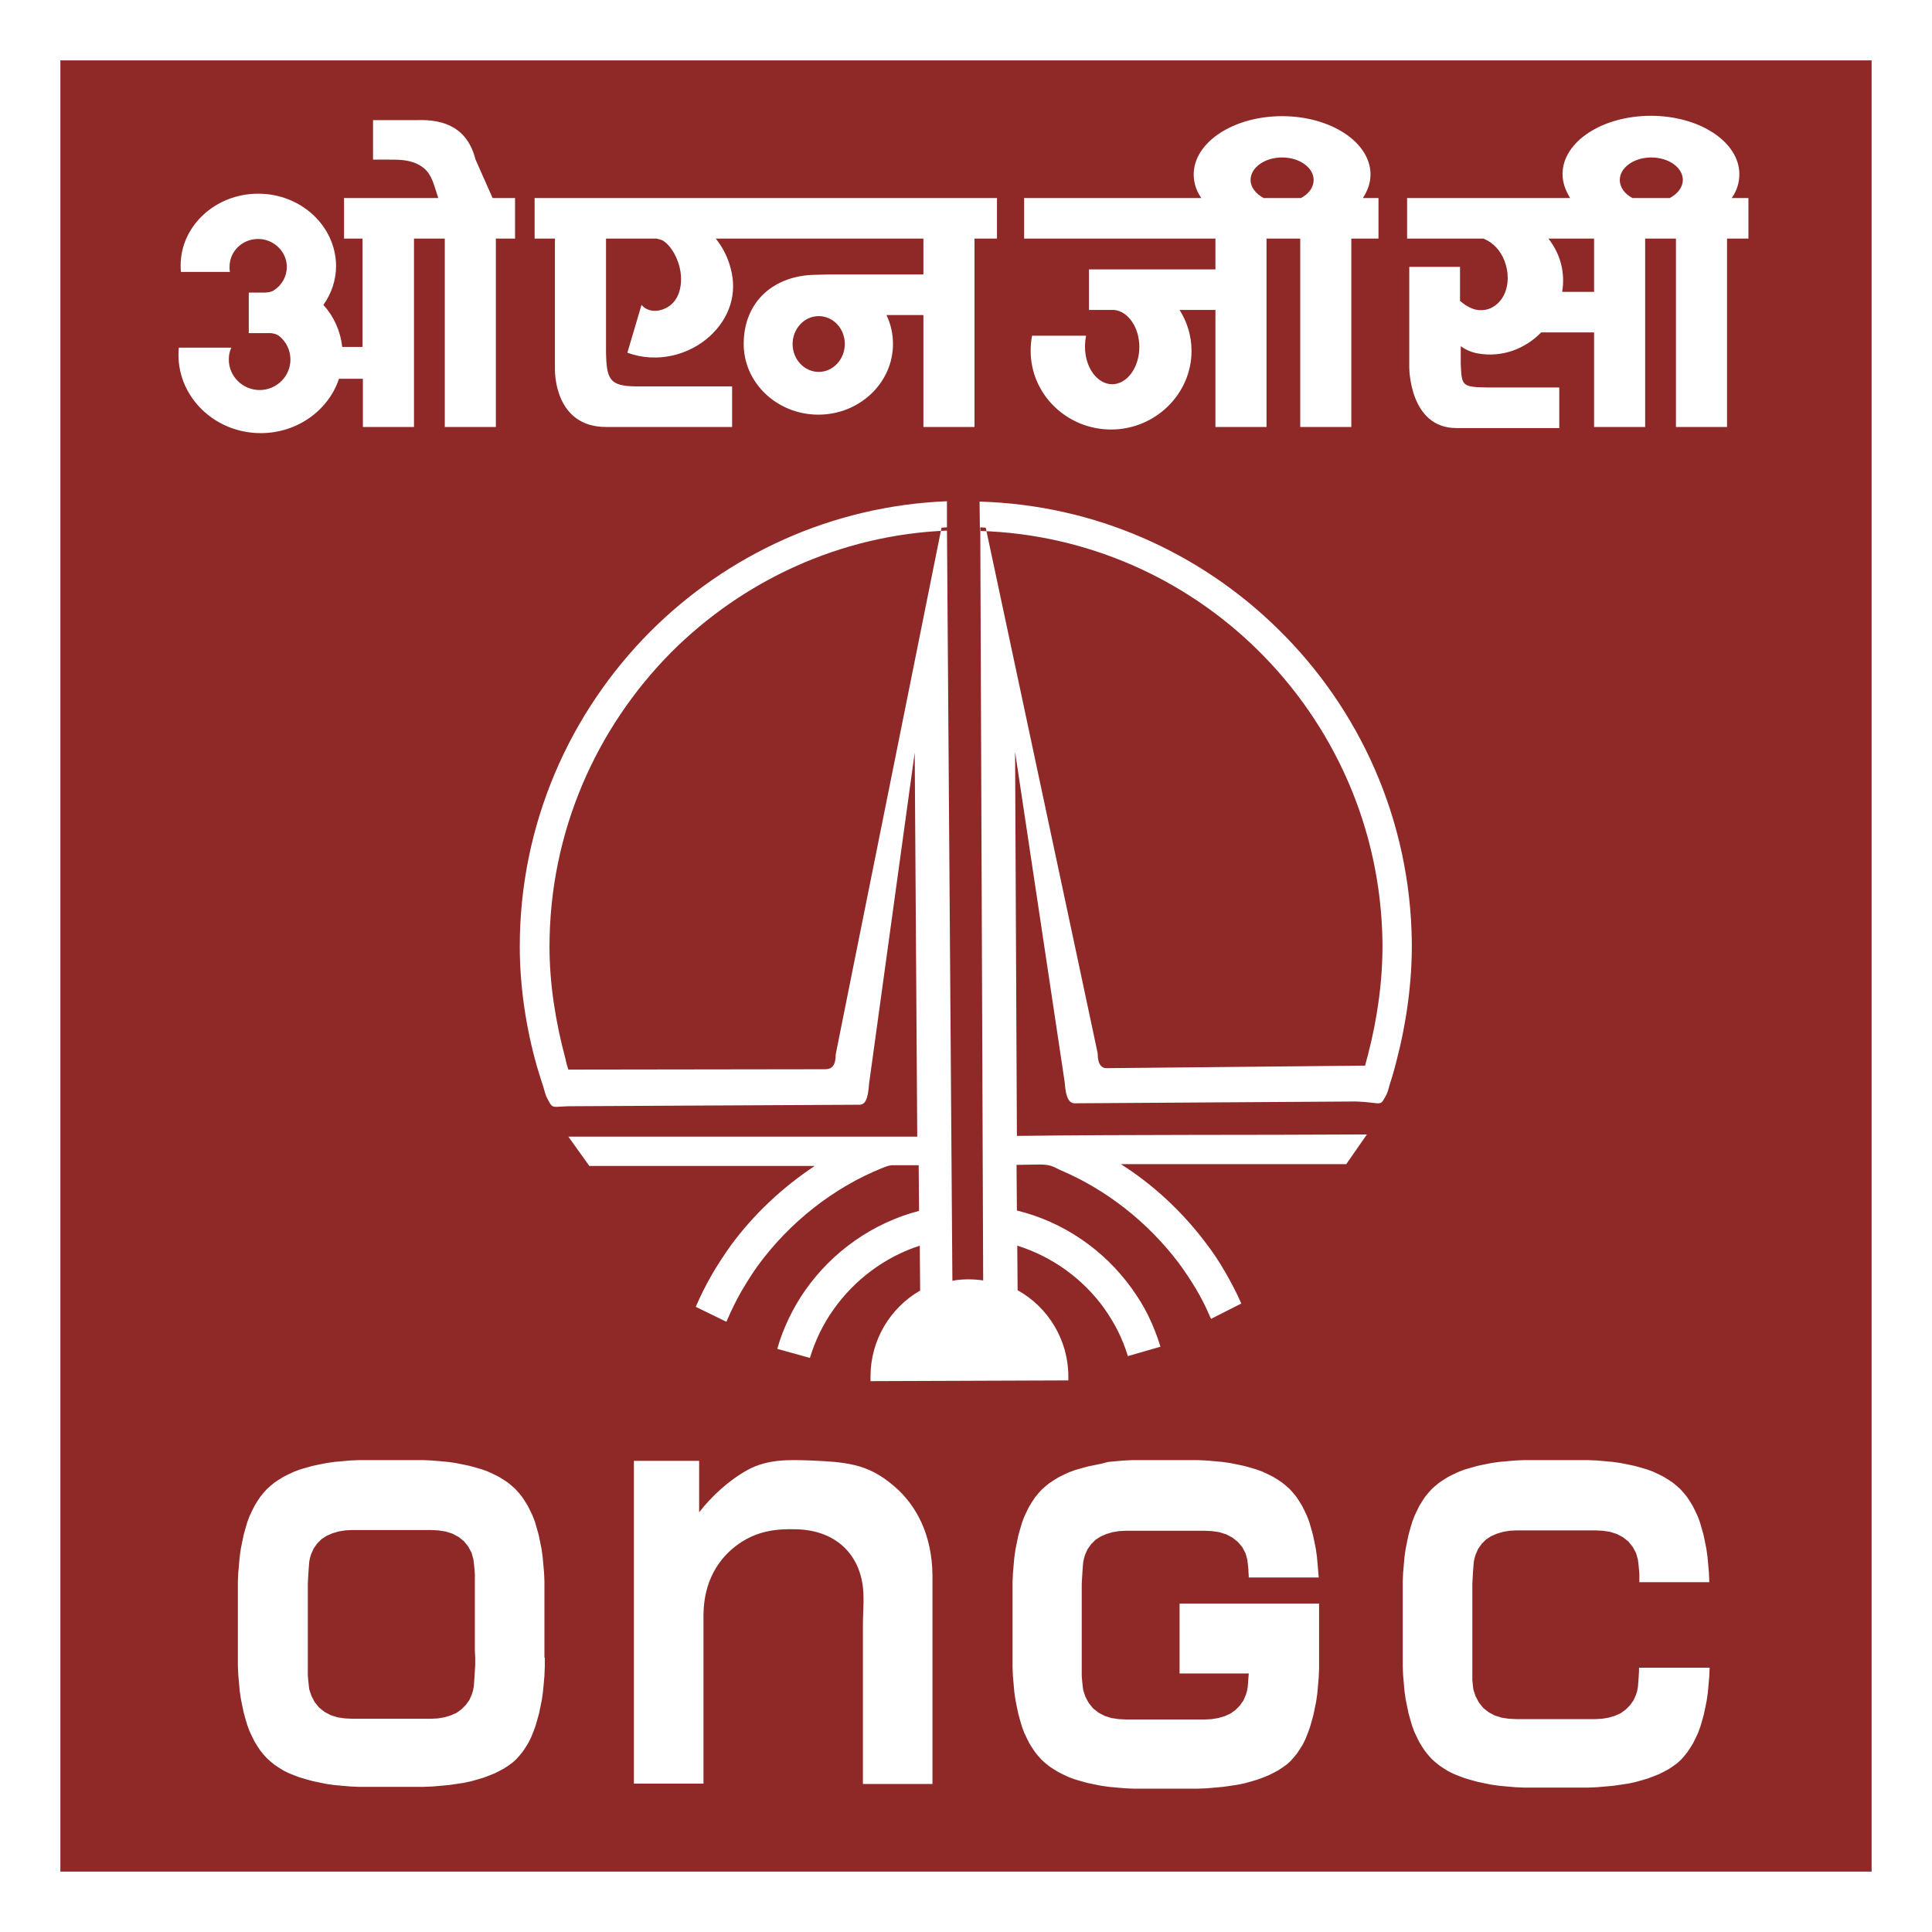 <svg width="64" height="64" viewBox="0 0 64 64" fill="none" xmlns="http://www.w3.org/2000/svg">
<rect width="64" height="64" fill="white"/>
<path d="M14.362 49.76H14.364C14.364 49.761 14.363 49.762 14.362 49.762V49.76Z" fill="#CC0113"/>
<path d="M62 2H2V62H62V2Z" fill="#8F2927"/>
<path fill-rule="evenodd" clip-rule="evenodd" d="M17.723 6.56H33.026V7.904H32.281V14.144H30.589V10.436H29.365C29.509 10.736 29.581 11.06 29.581 11.396C29.581 12.68 28.477 13.736 27.108 13.736C25.752 13.736 24.636 12.692 24.636 11.396C24.636 9.968 25.656 9.128 26.988 9.104L27.48 9.092H30.589V7.904H23.712C23.94 8.192 24.108 8.516 24.204 8.888C24.432 9.728 24.168 10.532 23.52 11.132C22.823 11.768 21.767 12.044 20.783 11.684L21.251 10.1C21.455 10.34 21.791 10.34 22.055 10.208C22.595 9.944 22.643 9.224 22.475 8.72C22.367 8.396 22.187 8.12 21.971 7.976C21.935 7.952 21.851 7.928 21.755 7.904H20.075V11.636C20.087 12.572 20.195 12.788 21.059 12.8H24.252V14.144H20.075C18.371 14.144 18.383 12.32 18.383 12.248V7.904H17.71V6.56H17.723ZM27.12 10.472C26.64 10.472 26.256 10.892 26.256 11.396C26.256 11.912 26.652 12.32 27.12 12.32C27.6 12.32 27.985 11.9 27.985 11.396C27.985 10.88 27.6 10.472 27.12 10.472ZM8.553 6.416C7.136 6.416 5.984 7.484 5.984 8.792C5.984 8.864 5.984 8.936 5.996 9.008H7.616C7.604 8.948 7.604 8.9 7.604 8.84C7.604 8.324 8.025 7.916 8.553 7.916C9.069 7.916 9.501 8.336 9.501 8.84C9.501 9.164 9.333 9.452 9.069 9.62C8.961 9.692 8.769 9.692 8.769 9.692H8.241V11.036H8.985C8.961 11.036 9.153 11.048 9.249 11.132C9.477 11.312 9.621 11.6 9.621 11.912C9.621 12.464 9.165 12.92 8.601 12.92C8.037 12.92 7.58 12.464 7.58 11.912C7.58 11.768 7.604 11.636 7.664 11.516H5.924C5.912 11.6 5.912 11.672 5.912 11.756C5.912 13.184 7.136 14.348 8.637 14.348C9.849 14.348 10.881 13.592 11.229 12.548H12.021V14.144H13.714V7.904H14.734V14.144H16.426V7.904H17.062V6.56H16.318L15.754 5.288C15.49 4.256 14.758 3.944 13.798 3.98H12.357V5.288H12.886C13.186 5.288 13.462 5.288 13.738 5.396C14.194 5.576 14.302 5.876 14.434 6.296L14.518 6.56H11.397V7.904H12.009V11.492H11.337C11.277 10.964 11.061 10.484 10.713 10.1C10.977 9.728 11.133 9.284 11.133 8.804C11.121 7.484 9.969 6.416 8.553 6.416ZM52.806 14.144H54.498V7.904H55.518V14.144H57.21V7.904H57.919V6.56H57.366C57.534 6.32 57.618 6.056 57.618 5.768C57.618 4.7 56.298 3.836 54.69 3.836C53.069 3.836 51.761 4.7 51.761 5.768C51.761 6.044 51.857 6.308 52.013 6.56H46.612V7.904H49.145C49.193 7.928 49.241 7.952 49.289 7.976C49.565 8.132 49.781 8.42 49.877 8.756C50.009 9.188 49.961 9.728 49.613 10.052C49.421 10.232 49.169 10.316 48.881 10.256C48.689 10.208 48.521 10.1 48.365 9.968V8.84H46.684V12.176C46.684 12.176 46.684 14.18 48.245 14.18H51.653V12.836H49.289C48.413 12.824 48.425 12.776 48.389 12.068V11.468C48.557 11.588 48.749 11.672 48.953 11.708C49.769 11.852 50.525 11.552 51.053 11.012H52.806V14.144ZM55.314 6.56H54.078C53.826 6.428 53.658 6.212 53.658 5.96C53.658 5.552 54.126 5.216 54.702 5.216C55.278 5.216 55.746 5.552 55.746 5.96C55.746 6.2 55.578 6.416 55.314 6.56ZM52.806 7.904V9.668H51.749C51.845 9.08 51.725 8.456 51.293 7.904H52.806ZM33.914 6.56H39.795C39.627 6.32 39.543 6.056 39.543 5.78C39.543 4.712 40.863 3.848 42.471 3.848C44.08 3.848 45.4 4.712 45.4 5.78C45.4 6.056 45.304 6.32 45.148 6.56H45.664V7.904H44.764V14.144H43.072V7.904H41.955V14.144H40.263V10.268H39.075C39.327 10.664 39.471 11.132 39.471 11.624C39.471 13.052 38.271 14.228 36.806 14.228C35.342 14.228 34.142 13.064 34.142 11.624C34.142 11.456 34.154 11.288 34.19 11.12H35.978C35.954 11.24 35.942 11.36 35.942 11.492C35.942 12.176 36.35 12.728 36.842 12.728C37.334 12.728 37.742 12.176 37.742 11.492C37.742 10.844 37.37 10.316 36.914 10.268H36.074V8.924H40.263V7.904H33.926V6.56H33.914ZM41.859 6.56H43.096C43.348 6.428 43.516 6.212 43.516 5.96C43.516 5.552 43.047 5.216 42.471 5.216C41.895 5.216 41.427 5.552 41.427 5.96C41.427 6.2 41.595 6.416 41.859 6.56ZM18.047 54.908V55.22L18.035 55.508L18.011 55.784L17.986 56.048L17.951 56.3L17.902 56.54L17.855 56.768L17.794 56.984L17.735 57.188L17.663 57.38L17.59 57.56L17.506 57.728L17.41 57.884L17.314 58.028L17.206 58.16L17.098 58.28L16.978 58.388L16.846 58.484L16.702 58.58L16.546 58.664L16.378 58.748L16.198 58.82L16.006 58.892L15.802 58.952L15.586 59.012L15.358 59.06L15.118 59.096L14.866 59.132L14.602 59.156L14.326 59.18L14.026 59.192H13.714H12.213H11.901L11.613 59.18L11.337 59.156L11.073 59.132L10.821 59.096L10.581 59.048L10.353 59L10.137 58.94L9.933 58.88L9.741 58.808L9.561 58.736L9.393 58.652L9.237 58.556L9.093 58.46L8.961 58.352L8.841 58.244L8.733 58.124L8.625 57.992L8.529 57.848L8.433 57.692L8.349 57.524L8.265 57.344L8.193 57.152L8.133 56.948L8.073 56.732L8.025 56.504L7.977 56.264L7.941 56.012L7.917 55.748L7.893 55.472L7.88 55.184V54.884V52.688V52.388L7.893 52.1L7.917 51.824L7.941 51.56L7.977 51.308L8.025 51.068L8.073 50.84L8.133 50.624L8.193 50.42L8.265 50.228L8.349 50.048L8.433 49.88L8.529 49.724L8.625 49.58L8.733 49.448L8.841 49.328L8.961 49.22L9.093 49.112L9.237 49.016L9.393 48.92L9.561 48.836L9.741 48.752L9.933 48.68L10.137 48.62L10.353 48.56L10.581 48.512L10.821 48.464L11.073 48.428L11.337 48.404L11.613 48.38L11.901 48.368H12.201H13.702H14.014L14.302 48.38L14.578 48.404L14.842 48.428L15.094 48.464L15.334 48.512L15.562 48.56L15.778 48.62L15.982 48.68L16.174 48.752L16.354 48.836L16.522 48.92L16.678 49.016L16.822 49.112L16.954 49.22L17.074 49.328L17.182 49.448L17.29 49.58L17.386 49.724L17.482 49.88L17.566 50.048L17.651 50.228L17.723 50.42L17.782 50.624L17.843 50.84L17.89 51.068L17.939 51.308L17.974 51.56L17.998 51.824L18.023 52.1L18.035 52.388V52.688V54.908H18.047ZM15.73 54.668V52.94V52.7V52.484V52.292V52.124L15.718 51.98L15.706 51.86L15.694 51.752L15.682 51.656L15.622 51.44L15.514 51.236L15.37 51.056L15.19 50.912L14.986 50.804L14.758 50.732L14.518 50.696L14.266 50.684H11.661L11.433 50.696L11.217 50.732L11.013 50.792L10.821 50.876L10.653 50.984L10.509 51.128L10.389 51.296L10.305 51.488L10.269 51.608L10.245 51.728L10.233 51.872L10.221 52.04L10.209 52.232L10.197 52.448V52.688V52.952V54.68V54.92V55.136V55.328V55.496L10.209 55.64L10.221 55.76L10.233 55.868L10.245 55.964L10.317 56.18L10.425 56.384L10.569 56.564L10.749 56.708L10.953 56.816L11.181 56.888L11.421 56.924L11.673 56.936H14.278L14.506 56.924L14.722 56.888L14.926 56.828L15.118 56.744L15.286 56.624L15.43 56.48L15.55 56.312L15.634 56.12L15.67 56L15.694 55.868L15.706 55.724L15.718 55.556L15.73 55.364L15.742 55.148V54.908L15.73 54.668ZM43.708 53.12H41.583H39.075V55.436H41.367L41.355 55.58L41.343 55.748L41.331 55.892L41.307 56.024L41.271 56.144L41.187 56.336L41.067 56.504L40.923 56.648L40.755 56.768L40.563 56.852L40.359 56.912L40.143 56.948L39.915 56.96H37.31L37.058 56.948L36.818 56.912L36.59 56.84L36.386 56.732L36.206 56.588L36.062 56.408L35.954 56.204L35.882 55.988L35.87 55.892L35.858 55.784L35.846 55.664L35.834 55.52V55.352V55.16V54.944V54.704V52.976V52.712V52.472L35.846 52.256L35.858 52.064L35.87 51.896L35.882 51.752L35.906 51.632L35.942 51.512L36.026 51.32L36.146 51.152L36.29 51.008L36.458 50.9L36.65 50.816L36.854 50.756L37.07 50.72L37.298 50.708H39.903L40.155 50.72L40.395 50.756L40.623 50.828L40.827 50.936L41.007 51.08L41.151 51.248L41.259 51.452L41.319 51.668L41.331 51.764L41.343 51.872L41.355 51.992C41.355 52.124 41.367 52.136 41.367 52.256H43.684V52.244L43.648 51.824L43.624 51.56L43.588 51.308L43.54 51.068L43.492 50.84L43.432 50.624L43.372 50.42L43.3 50.228L43.216 50.048L43.132 49.88L43.035 49.724L42.94 49.58L42.831 49.448L42.724 49.328L42.603 49.22L42.471 49.112L42.327 49.016L42.171 48.92L42.003 48.836L41.823 48.752L41.631 48.68L41.427 48.62L41.211 48.56L40.983 48.512L40.743 48.464L40.491 48.428L40.227 48.404L39.951 48.38L39.663 48.368H39.351H37.85H37.538L37.25 48.38L36.974 48.404L36.71 48.428L36.482 48.488L36.242 48.536L36.014 48.584L35.798 48.644L35.594 48.704L35.402 48.776L35.222 48.86L35.054 48.944L34.898 49.04L34.754 49.136L34.622 49.244L34.502 49.352L34.394 49.472L34.286 49.604L34.19 49.748L34.094 49.904L34.01 50.072L33.926 50.252L33.854 50.444L33.794 50.648L33.734 50.864L33.686 51.092L33.638 51.332L33.602 51.584L33.578 51.848L33.554 52.124L33.542 52.412V52.712V54.932V55.232L33.554 55.52L33.578 55.796L33.602 56.06L33.638 56.312L33.686 56.552L33.734 56.78L33.794 56.996L33.854 57.2L33.926 57.392L34.01 57.572L34.094 57.74L34.19 57.896L34.286 58.04L34.394 58.172L34.502 58.292L34.622 58.4L34.754 58.508L34.898 58.604L35.054 58.7L35.222 58.784L35.402 58.868L35.594 58.94L35.798 59L36.014 59.06L36.242 59.108L36.482 59.156L36.734 59.192L36.998 59.216L37.274 59.24L37.562 59.252H37.862H39.363H39.675L39.975 59.24L40.251 59.216L40.515 59.192L40.767 59.156L41.007 59.12L41.235 59.072L41.451 59.012L41.655 58.952L41.847 58.88L42.027 58.808L42.195 58.724L42.351 58.64L42.495 58.544L42.627 58.448L42.748 58.34L42.855 58.22L42.964 58.088L43.059 57.944L43.156 57.788L43.24 57.62L43.312 57.44L43.384 57.248L43.444 57.044L43.504 56.828L43.552 56.6L43.6 56.36L43.636 56.108L43.66 55.844L43.684 55.568L43.696 55.28V54.968V53.12H43.708ZM54.294 55.232V55.376L54.282 55.568L54.27 55.736L54.258 55.88L54.234 56.012L54.198 56.132L54.114 56.324L53.994 56.492L53.85 56.636L53.682 56.756L53.49 56.84L53.286 56.9L53.069 56.936L52.842 56.948H50.237L49.985 56.936L49.745 56.9L49.517 56.828L49.313 56.72L49.133 56.576L48.989 56.396L48.881 56.192L48.809 55.976L48.797 55.88L48.785 55.772L48.773 55.652V55.508V55.34V55.148V54.932V54.692V52.964V52.7V52.46L48.785 52.244L48.797 52.052L48.809 51.884L48.821 51.74L48.845 51.62L48.881 51.5L48.965 51.308L49.085 51.14L49.229 50.996L49.397 50.888L49.589 50.804L49.793 50.744L50.009 50.708L50.237 50.696H52.842L53.093 50.708L53.334 50.744L53.562 50.816L53.766 50.924L53.946 51.068L54.09 51.248L54.198 51.452L54.258 51.668L54.27 51.764L54.282 51.872L54.294 51.992L54.306 52.136V52.304V52.412H56.622V52.388L56.61 52.1L56.586 51.824L56.562 51.56L56.526 51.308L56.478 51.068L56.43 50.84L56.37 50.624L56.31 50.42L56.238 50.228L56.154 50.048L56.07 49.88L55.974 49.724L55.878 49.58L55.77 49.448L55.662 49.328L55.542 49.22L55.41 49.112L55.266 49.016L55.11 48.92L54.942 48.836L54.762 48.752L54.57 48.68L54.366 48.62L54.15 48.56L53.922 48.512L53.682 48.464L53.43 48.428L53.166 48.404L52.889 48.38L52.602 48.368H52.289H50.789H50.489L50.201 48.38L49.925 48.404L49.661 48.428L49.409 48.464L49.169 48.512L48.941 48.56L48.725 48.62L48.521 48.68L48.329 48.752L48.149 48.836L47.98 48.92L47.825 49.016L47.681 49.112L47.548 49.22L47.428 49.328L47.32 49.448L47.212 49.58L47.116 49.724L47.02 49.88L46.936 50.048L46.852 50.228L46.78 50.42L46.72 50.624L46.66 50.84L46.612 51.068L46.564 51.308L46.528 51.56L46.504 51.824L46.48 52.1L46.468 52.388V52.688V54.908V55.208L46.48 55.496L46.504 55.772L46.528 56.036L46.564 56.288L46.612 56.528L46.66 56.756L46.72 56.972L46.78 57.176L46.852 57.368L46.936 57.548L47.02 57.716L47.116 57.872L47.212 58.016L47.32 58.148L47.428 58.268L47.548 58.376L47.681 58.484L47.825 58.58L47.98 58.676L48.149 58.76L48.329 58.832L48.521 58.904L48.725 58.964L48.941 59.024L49.169 59.072L49.409 59.12L49.661 59.156L49.925 59.18L50.201 59.204L50.489 59.216H50.789H52.289H52.602L52.901 59.204L53.178 59.18L53.442 59.156L53.694 59.12L53.934 59.084L54.162 59.036L54.378 58.976L54.582 58.916L54.774 58.844L54.954 58.772L55.122 58.688L55.278 58.604L55.422 58.508L55.554 58.412L55.674 58.304L55.782 58.184L55.89 58.052L55.986 57.908L56.082 57.752L56.166 57.584L56.25 57.404L56.322 57.212L56.382 57.008L56.442 56.792L56.49 56.564L56.538 56.324L56.574 56.072L56.598 55.808L56.622 55.532L56.634 55.244H54.294V55.232ZM30.889 52.184C30.877 50.864 30.373 49.868 29.605 49.22C29.173 48.848 28.765 48.644 28.321 48.536C27.877 48.428 27.408 48.404 26.844 48.38C26.124 48.356 25.428 48.332 24.768 48.692C24.156 49.028 23.58 49.556 23.16 50.096V48.392H20.999V59.084H23.304V53.48C23.316 52.376 23.808 51.596 24.492 51.128C25.092 50.72 25.692 50.636 26.4 50.66C27.588 50.696 28.369 51.368 28.561 52.412C28.645 52.868 28.585 53.36 28.585 53.828V59.096H30.889V52.184ZM45.916 36.284C45.976 36.176 46 36.044 46.036 35.924C46.12 35.672 46.192 35.42 46.252 35.18C46.588 33.896 46.78 32.54 46.768 31.208C46.72 27.14 45.028 23.468 42.327 20.828C39.759 18.308 36.278 16.724 32.449 16.616L32.461 17.588C36.026 17.696 39.255 19.172 41.643 21.512C44.164 23.984 45.748 27.416 45.796 31.22C45.808 32.468 45.628 33.74 45.316 34.94C45.28 35.06 45.256 35.18 45.22 35.3L36.71 35.384C36.482 35.408 36.362 35.252 36.362 34.892L35.75 32.012L32.654 17.48L32.473 17.468L32.569 42.416C32.413 42.392 32.245 42.38 32.077 42.38C31.897 42.38 31.717 42.392 31.549 42.428L31.369 17.468L31.189 17.48L28.261 32.048L27.684 34.928C27.684 35.288 27.564 35.42 27.336 35.42L18.827 35.432C18.791 35.312 18.755 35.204 18.731 35.072C18.407 33.872 18.203 32.6 18.203 31.364C18.203 27.56 19.751 24.116 22.235 21.608C24.6 19.244 27.817 17.72 31.369 17.576V16.604C27.54 16.76 24.084 18.38 21.539 20.924C18.875 23.6 17.218 27.296 17.218 31.352C17.218 32.672 17.422 34.04 17.782 35.312C17.855 35.552 17.927 35.792 18.011 36.044C18.047 36.164 18.07 36.284 18.131 36.392C18.347 36.788 18.227 36.632 19.139 36.644L28.441 36.596C28.645 36.608 28.753 36.452 28.789 35.9L30.301 24.932L30.385 37.652H28.921H28.849H18.827L19.523 38.624H26.988C25.92 39.332 24.96 40.232 24.204 41.264C23.976 41.588 23.76 41.912 23.568 42.248C23.376 42.584 23.208 42.92 23.052 43.28V43.292L24.06 43.784C24.06 43.796 24.06 43.796 24.06 43.784L24.096 43.712C24.228 43.4 24.384 43.088 24.552 42.788C24.732 42.488 24.912 42.188 25.116 41.912C26.16 40.484 27.625 39.332 29.245 38.684C29.341 38.648 29.425 38.612 29.533 38.6H30.433L30.445 40.112C28.921 40.508 27.576 41.456 26.676 42.74C26.472 43.028 26.292 43.34 26.136 43.664C25.98 43.988 25.848 44.324 25.752 44.672V44.684L26.832 44.984V44.972C26.916 44.696 27.024 44.42 27.156 44.144C27.288 43.88 27.432 43.628 27.613 43.376C28.309 42.392 29.317 41.636 30.469 41.264L30.481 42.752C29.497 43.316 28.837 44.384 28.837 45.596V45.752L35.39 45.728V45.596C35.39 44.372 34.706 43.292 33.71 42.74L33.698 41.264C34.85 41.624 35.87 42.356 36.578 43.34C36.746 43.58 36.902 43.832 37.034 44.096C37.166 44.36 37.274 44.636 37.358 44.912V44.924L38.439 44.612C38.439 44.6 38.439 44.6 38.439 44.6C38.331 44.252 38.199 43.916 38.042 43.592C37.886 43.268 37.694 42.968 37.49 42.68C36.578 41.408 35.222 40.472 33.686 40.1L33.674 38.588L34.43 38.576C34.778 38.576 34.874 38.636 35.114 38.756C36.65 39.404 38.019 40.484 39.039 41.828C39.243 42.104 39.435 42.392 39.615 42.692C39.795 42.992 39.951 43.304 40.083 43.616L40.119 43.688C40.119 43.7 40.119 43.7 40.119 43.688L41.115 43.184V43.172C40.959 42.812 40.779 42.476 40.587 42.14C40.395 41.804 40.179 41.48 39.939 41.168C39.171 40.148 38.211 39.248 37.13 38.564H44.596L45.28 37.58C41.415 37.604 37.526 37.58 33.686 37.628L33.626 24.908L35.27 35.852C35.306 36.416 35.438 36.56 35.63 36.548L44.932 36.488C45.808 36.524 45.7 36.68 45.916 36.284Z" fill="white"/>
</svg>
